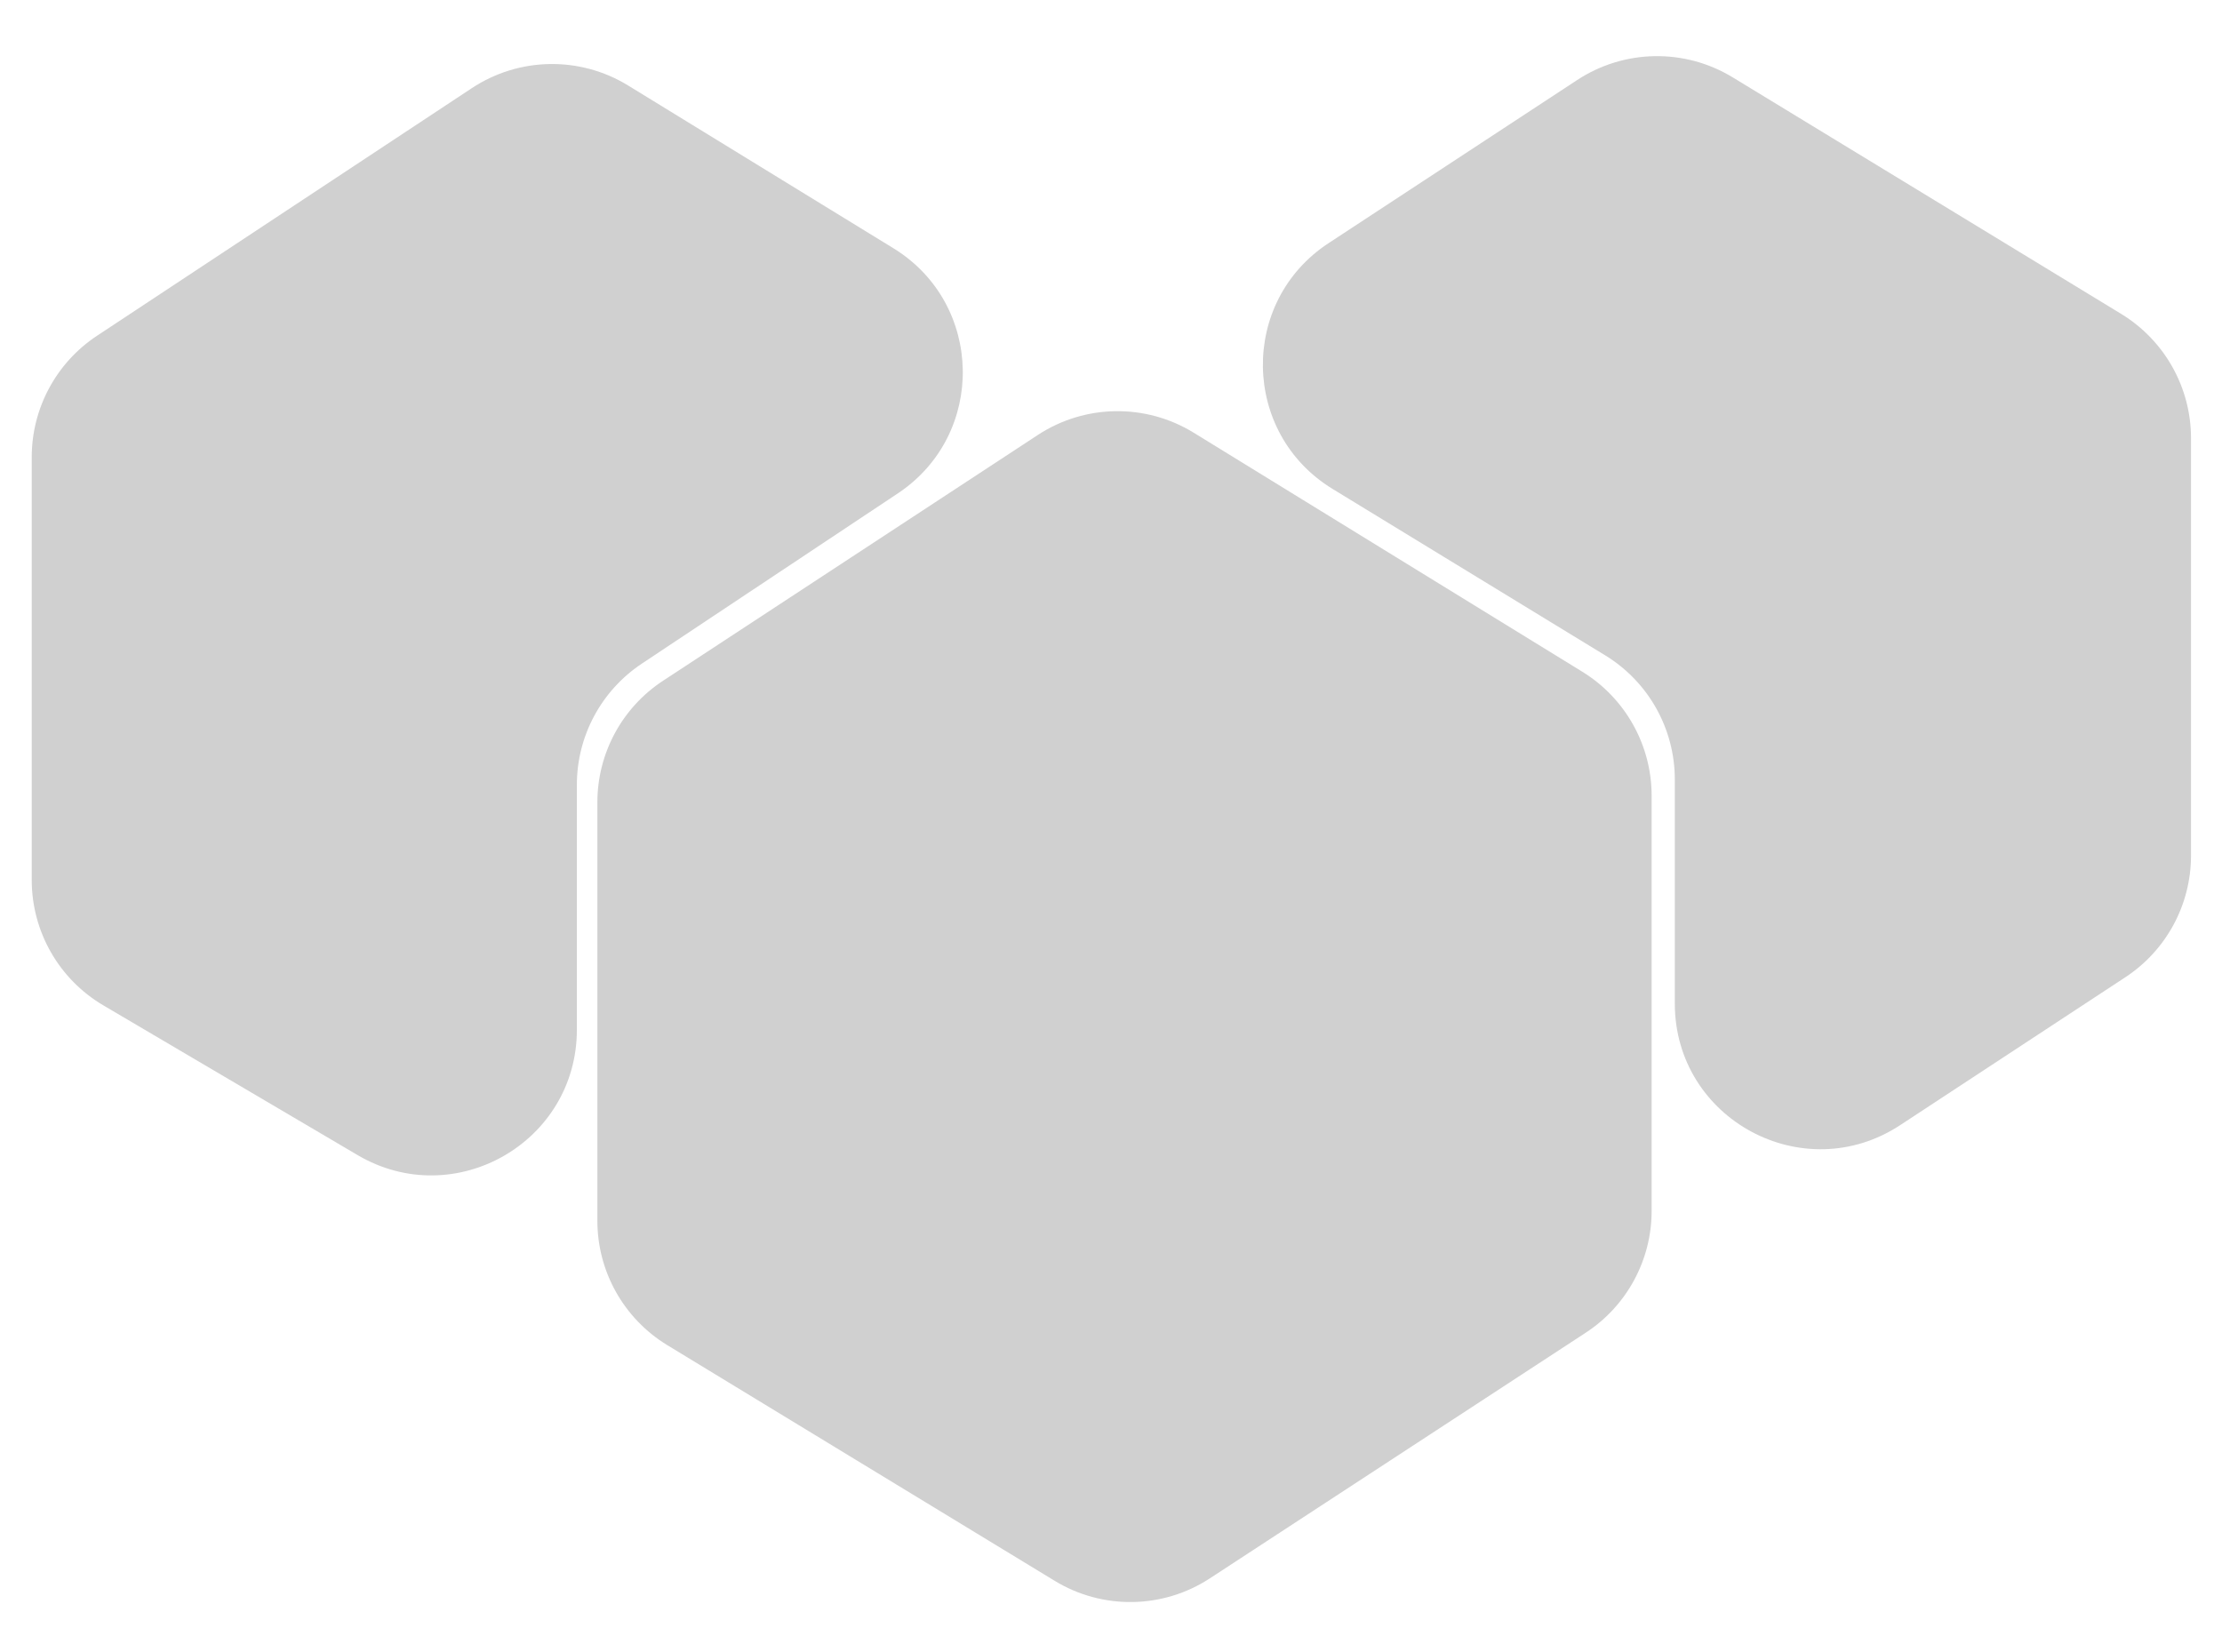 <svg width="39" height="29" viewBox="0 0 39 29" fill="none" xmlns="http://www.w3.org/2000/svg">
<g id="Group 76">
<g id="Vector 28">
<path d="M0.557 8.024V15.449C0.557 16.354 1.035 17.19 1.814 17.649L6.276 20.277C7.978 21.28 10.125 20.052 10.125 18.077V13.777C10.125 12.922 10.553 12.124 11.265 11.65L15.759 8.661C17.312 7.628 17.27 5.334 15.681 4.358L11.025 1.501C10.179 0.982 9.11 1 8.282 1.547L1.703 5.894C0.987 6.367 0.557 7.167 0.557 8.024Z" fill="#D0D0D0"/>
<path d="M11.638 11.95L18.215 7.636C19.043 7.093 20.11 7.078 20.953 7.597L27.774 11.793C28.529 12.258 28.989 13.082 28.989 13.968V21.258C28.989 22.12 28.554 22.924 27.833 23.395L21.236 27.707C20.413 28.246 19.352 28.263 18.512 27.751L11.711 23.613C10.95 23.149 10.485 22.323 10.485 21.431V14.085C10.485 13.224 10.918 12.422 11.638 11.95Z" fill="#D0D0D0"/>
<path d="M37.23 5.51L30.412 1.358C29.569 0.845 28.507 0.863 27.682 1.405L23.318 4.269C21.752 5.297 21.789 7.606 23.389 8.583L28.173 11.504C28.933 11.968 29.396 12.793 29.396 13.684V17.617C29.396 19.649 31.654 20.867 33.352 19.751L37.304 17.155C38.023 16.683 38.456 15.881 38.456 15.021V7.691C38.456 6.8 37.991 5.974 37.23 5.51Z" fill="#D0D0D0"/>
</g>
</g>
</svg>
